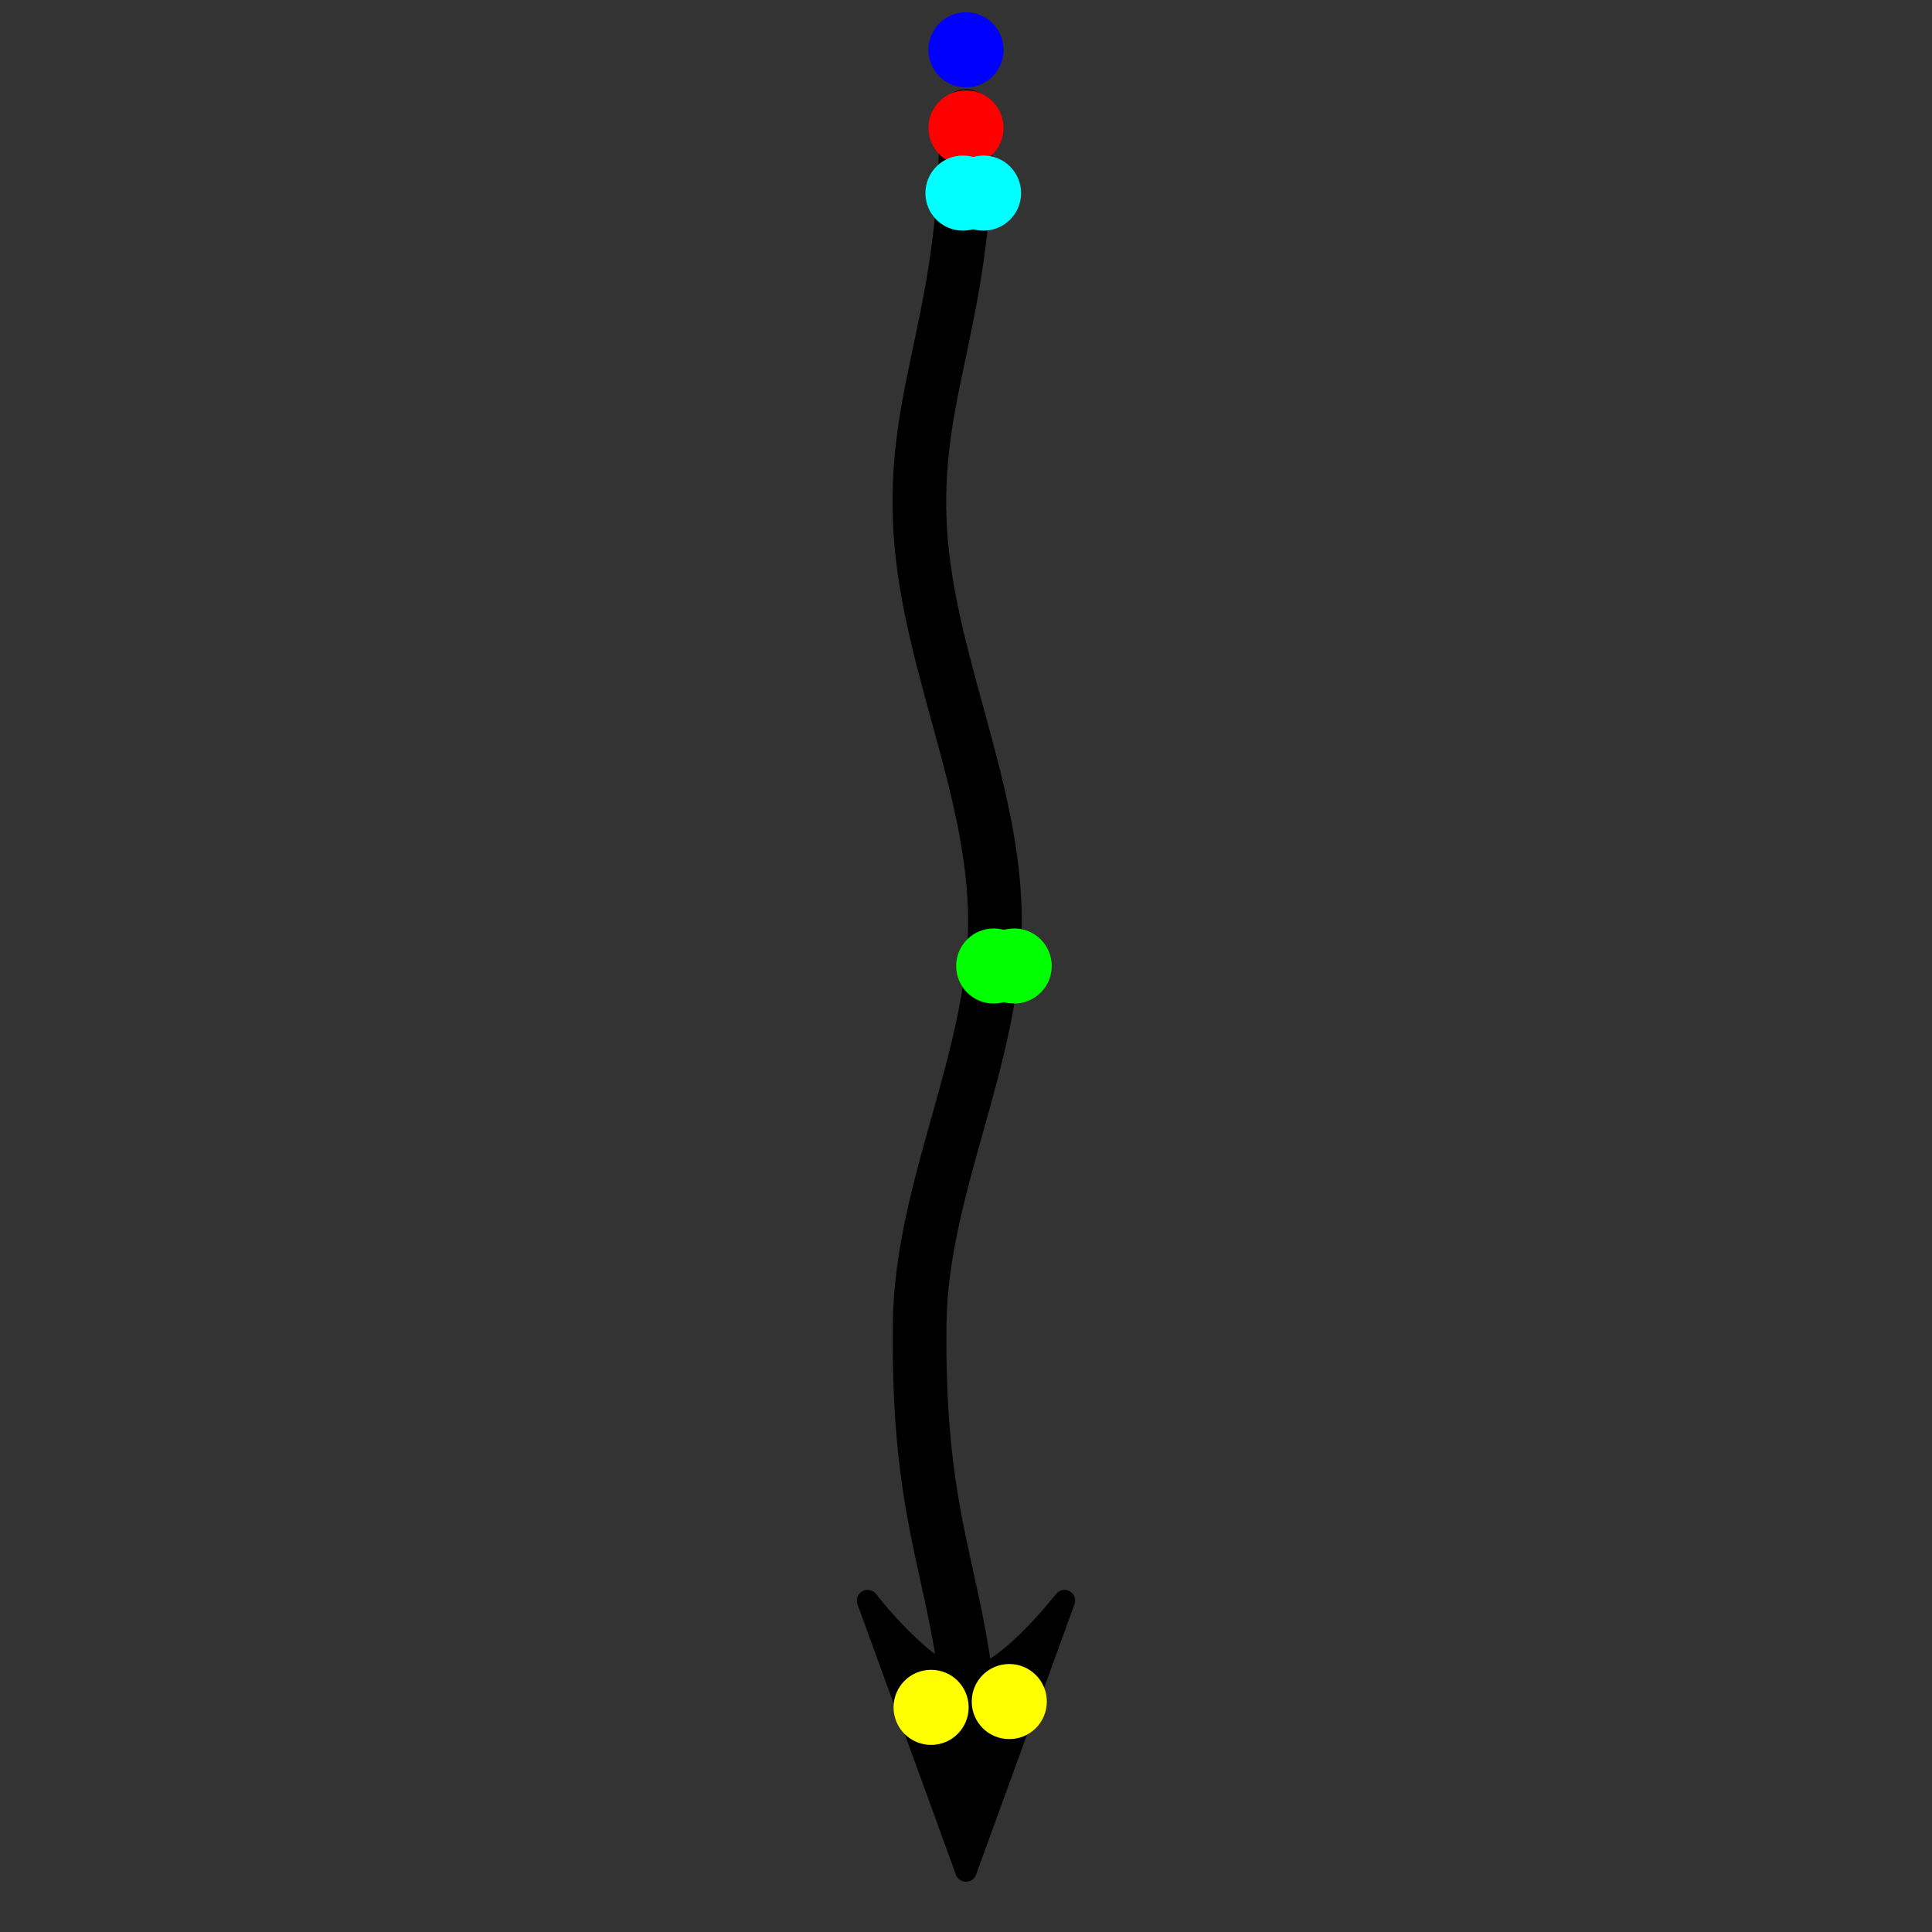 <?xml version="1.0" encoding="utf-8"?>
<!-- Generator: Moho 12.3 build 22017 -->
<!DOCTYPE svg PUBLIC "-//W3C//DTD SVG 1.1//EN" "http://www.w3.org/Graphics/SVG/1.1/DTD/svg11.dtd">
<svg version="1.1" id="Frame_0" xmlns="http://www.w3.org/2000/svg" xmlns:xlink="http://www.w3.org/1999/xlink" width="720px" height="720px">
<rect width="100%" height="100%" fill="#333333" stroke="none"/>
<g id="tail">
<g id="tail">
<path fill="#000000" fill-rule="evenodd" stroke="#000000" stroke-width="8" stroke-linecap="round" stroke-linejoin="round" d="M 323.325 596.511 C 323.328 596.514 345.922 625.789 360.000 625.789 C 374.078 625.789 396.672 596.514 396.676 596.511 C 396.672 596.521 360.004 697.267 360.000 697.277 C 359.996 697.267 323.328 596.521 323.325 596.511 Z"/>
<path fill="none" stroke="#000000" stroke-width="20" stroke-linecap="round" stroke-linejoin="round" d="M 360.000 43.263 C 360.718 117.065 340.970 143.093 342.736 193.429 C 344.521 244.303 370.802 292.613 370.790 343.438 C 370.779 394.268 343.342 442.441 342.736 493.134 C 341.915 561.827 354.256 581.656 360.000 625.789 "/>
</g>
<g id="specs_2">
<path fill="#ff0000" fill-rule="evenodd" stroke="none" d="M 360.000 33.672 C 367.744 33.672 373.991 39.919 373.991 47.663 C 373.991 55.407 367.744 61.654 360.000 61.654 C 352.256 61.654 346.009 55.407 346.009 47.663 C 346.009 39.919 352.256 33.672 360.000 33.672 Z"/>
<path fill="#ffff00" fill-rule="evenodd" stroke="none" d="M 362.136 634.124 C 362.136 626.380 368.383 620.132 376.127 620.132 C 383.871 620.132 390.118 626.380 390.118 634.124 C 390.118 641.868 383.871 648.115 376.127 648.115 C 368.383 648.115 362.136 641.868 362.136 634.124 M 333.005 636.282 C 333.005 628.538 339.253 622.290 346.997 622.290 C 354.741 622.290 360.988 628.537 360.988 636.282 C 360.988 644.026 354.741 650.273 346.997 650.273 C 339.253 650.273 333.005 644.026 333.005 636.282 Z"/>
<path fill="#00ffff" fill-rule="evenodd" stroke="none" d="M 366.529 57.972 C 374.273 57.972 380.521 64.219 380.521 71.963 C 380.521 79.707 374.273 85.955 366.529 85.955 C 358.785 85.955 352.538 79.707 352.538 71.963 C 352.538 64.219 358.785 57.972 366.529 57.972 Z"/>
<path fill="#00ffff" fill-rule="evenodd" stroke="none" d="M 358.865 57.972 C 366.609 57.972 372.856 64.219 372.856 71.963 C 372.856 79.707 366.609 85.955 358.865 85.955 C 351.121 85.955 344.874 79.707 344.874 71.963 C 344.874 64.219 351.121 57.972 358.865 57.972 Z"/>
<path fill="#0000ff" fill-rule="evenodd" stroke="none" d="M 360.000 4.581 C 367.744 4.581 373.991 10.828 373.991 18.572 C 373.991 26.316 367.744 32.563 360.000 32.563 C 352.256 32.563 346.009 26.316 346.009 18.572 C 346.009 10.828 352.256 4.581 360.000 4.581 Z"/>
<path fill="#00ff00" fill-rule="evenodd" stroke="none" d="M 377.954 346.009 C 385.698 346.009 391.945 352.256 391.945 360.000 C 391.945 367.744 385.698 373.991 377.954 373.991 C 370.210 373.991 363.963 367.744 363.963 360.000 C 363.963 352.256 370.210 346.009 377.954 346.009 Z"/>
<path fill="#00ff00" fill-rule="evenodd" stroke="none" d="M 370.328 346.009 C 378.072 346.009 384.320 352.256 384.320 360.000 C 384.320 367.744 378.072 373.991 370.328 373.991 C 362.584 373.991 356.337 367.744 356.337 360.000 C 356.337 352.256 362.584 346.009 370.328 346.009 Z"/>
</g>
</g>
</svg>
